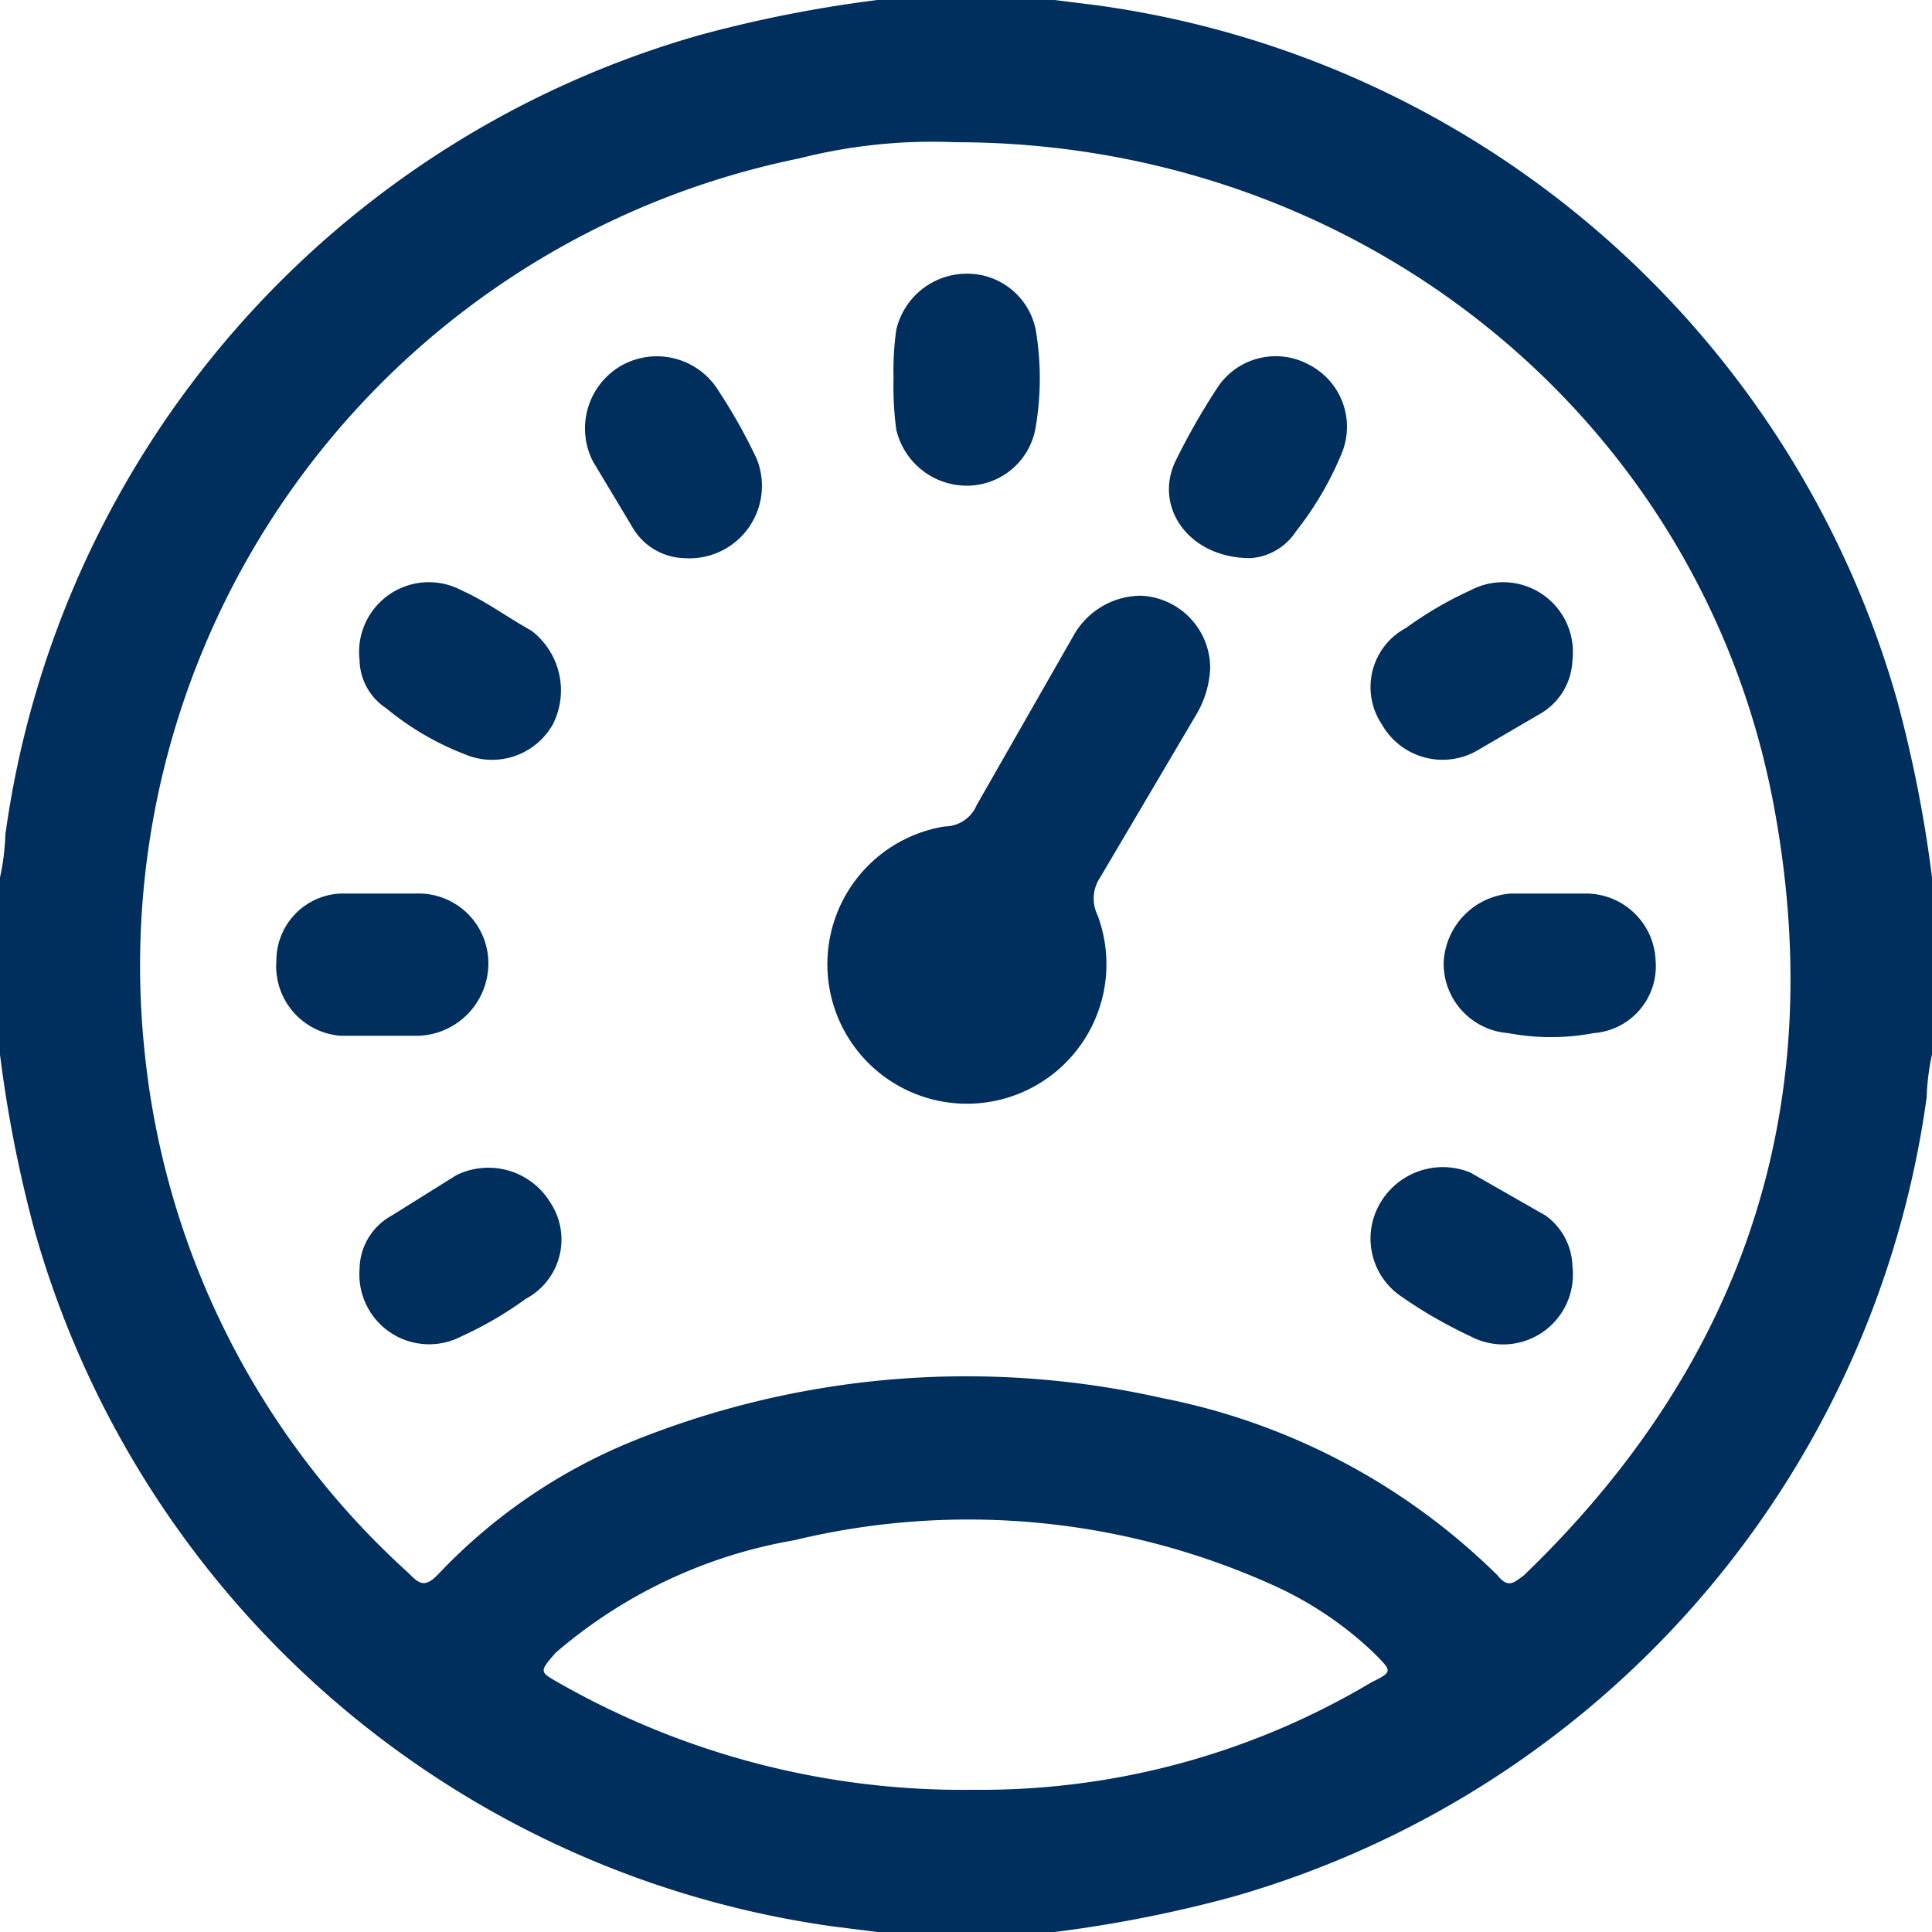 <svg id="Layer_1" data-name="Layer 1" xmlns="http://www.w3.org/2000/svg" viewBox="0 0 72 72"><defs><style>.cls-1{fill:#002e5d;}</style></defs><title>Y-Time72</title><path class="cls-1" d="M39.3,72H32.7l-1.6-.2A36.1,36.1,0,0,1,1.3,45.9,48.1,48.1,0,0,1,0,39.3V32.7a8.8,8.8,0,0,0,.2-1.6A36.1,36.1,0,0,1,26.1,1.3,48.1,48.1,0,0,1,32.7,0h6.6l1.6.2A36.1,36.1,0,0,1,70.7,26.1,48.1,48.1,0,0,1,72,32.7v6.6a8.8,8.8,0,0,0-.2,1.6A36.1,36.1,0,0,1,45.9,70.7,48.1,48.1,0,0,1,39.3,72ZM35.6,5.3a20.1,20.1,0,0,0-5.8.6A30.7,30.7,0,0,0,5.4,39.3a30.3,30.3,0,0,0,9.8,19.3c.4.4.6.6,1.1.1a20.7,20.7,0,0,1,7.3-5,33.2,33.2,0,0,1,19.7-1.6,24.5,24.5,0,0,1,12.5,6.6c.4.5.6.3,1,0C65,50.8,68.2,41.2,66.1,30,63.4,15.6,50.7,5.3,35.6,5.3Zm.7,61.4a28.4,28.4,0,0,0,14.8-4c.8-.4.8-.4.1-1.1a13.4,13.4,0,0,0-3.7-2.5,27.6,27.6,0,0,0-17.9-1.7,18.4,18.4,0,0,0-8.9,4.2c-.6.7-.6.7.1,1.1A30.4,30.4,0,0,0,36.3,66.7Z"/><path class="cls-1" d="M45.1,24.9a3.7,3.7,0,0,1-.5,1.7L41,32.7a1.4,1.4,0,0,0-.1,1.4,5.2,5.2,0,1,1-5.7-3.3,1.3,1.3,0,0,0,1.2-.8L40,23.7a2.9,2.9,0,0,1,2.5-1.5A2.7,2.7,0,0,1,45.1,24.9Z"/><path class="cls-1" d="M33.3,14.1a10.9,10.9,0,0,1,.1-1.8A2.7,2.7,0,0,1,36,10.2a2.6,2.6,0,0,1,2.6,2.1,10.9,10.9,0,0,1,0,3.6A2.6,2.6,0,0,1,36,18.1,2.7,2.7,0,0,1,33.4,16,12.1,12.1,0,0,1,33.3,14.1Z"/><path class="cls-1" d="M13.4,24.6A2.6,2.6,0,0,1,17.2,22c.9.4,1.7,1,2.6,1.5a2.8,2.8,0,0,1,.8,3.5,2.6,2.6,0,0,1-3.3,1.1,10.5,10.5,0,0,1-2.9-1.7A2.2,2.2,0,0,1,13.4,24.6Z"/><path class="cls-1" d="M58.6,24.6a2.4,2.4,0,0,1-1.2,2L55,28a2.6,2.6,0,0,1-3.5-1,2.5,2.5,0,0,1,.9-3.6A13.8,13.8,0,0,1,54.8,22,2.6,2.6,0,0,1,58.6,24.6Z"/><path class="cls-1" d="M14.2,38.6H12.7a2.6,2.6,0,0,1-2.4-2.8,2.5,2.5,0,0,1,2.6-2.5h2.6a2.6,2.6,0,0,1,2.7,2.6,2.7,2.7,0,0,1-2.6,2.7Z"/><path class="cls-1" d="M57.8,33.3h1.3a2.6,2.6,0,0,1,2.6,2.5,2.5,2.5,0,0,1-2.3,2.7,8.6,8.6,0,0,1-3.2,0,2.6,2.6,0,0,1-2.4-2.6,2.7,2.7,0,0,1,2.5-2.6Z"/><path class="cls-1" d="M13.4,47.3a2.3,2.3,0,0,1,1.2-2L17,43.8a2.7,2.7,0,0,1,3.5,1,2.5,2.5,0,0,1-.9,3.6,13.8,13.8,0,0,1-2.4,1.4A2.6,2.6,0,0,1,13.4,47.3Z"/><path class="cls-1" d="M58.6,47.2a2.6,2.6,0,0,1-3.8,2.6,17.4,17.4,0,0,1-2.6-1.5,2.6,2.6,0,0,1-.8-3.4,2.7,2.7,0,0,1,3.4-1.2l2.8,1.6A2.4,2.4,0,0,1,58.6,47.2Z"/><path class="cls-1" d="M25.5,20.8a2.3,2.3,0,0,1-1.9-1.1l-1.5-2.5a2.7,2.7,0,0,1,1.1-3.6,2.7,2.7,0,0,1,3.6,1,20.1,20.1,0,0,1,1.4,2.5A2.7,2.7,0,0,1,25.5,20.8Z"/><path class="cls-1" d="M46.6,20.8c-2.3,0-3.6-1.9-2.8-3.6a25.4,25.4,0,0,1,1.6-2.8,2.6,2.6,0,0,1,3.4-.8A2.6,2.6,0,0,1,50,16.9a12.2,12.2,0,0,1-1.7,2.9A2.2,2.2,0,0,1,46.6,20.8Z"/></svg>